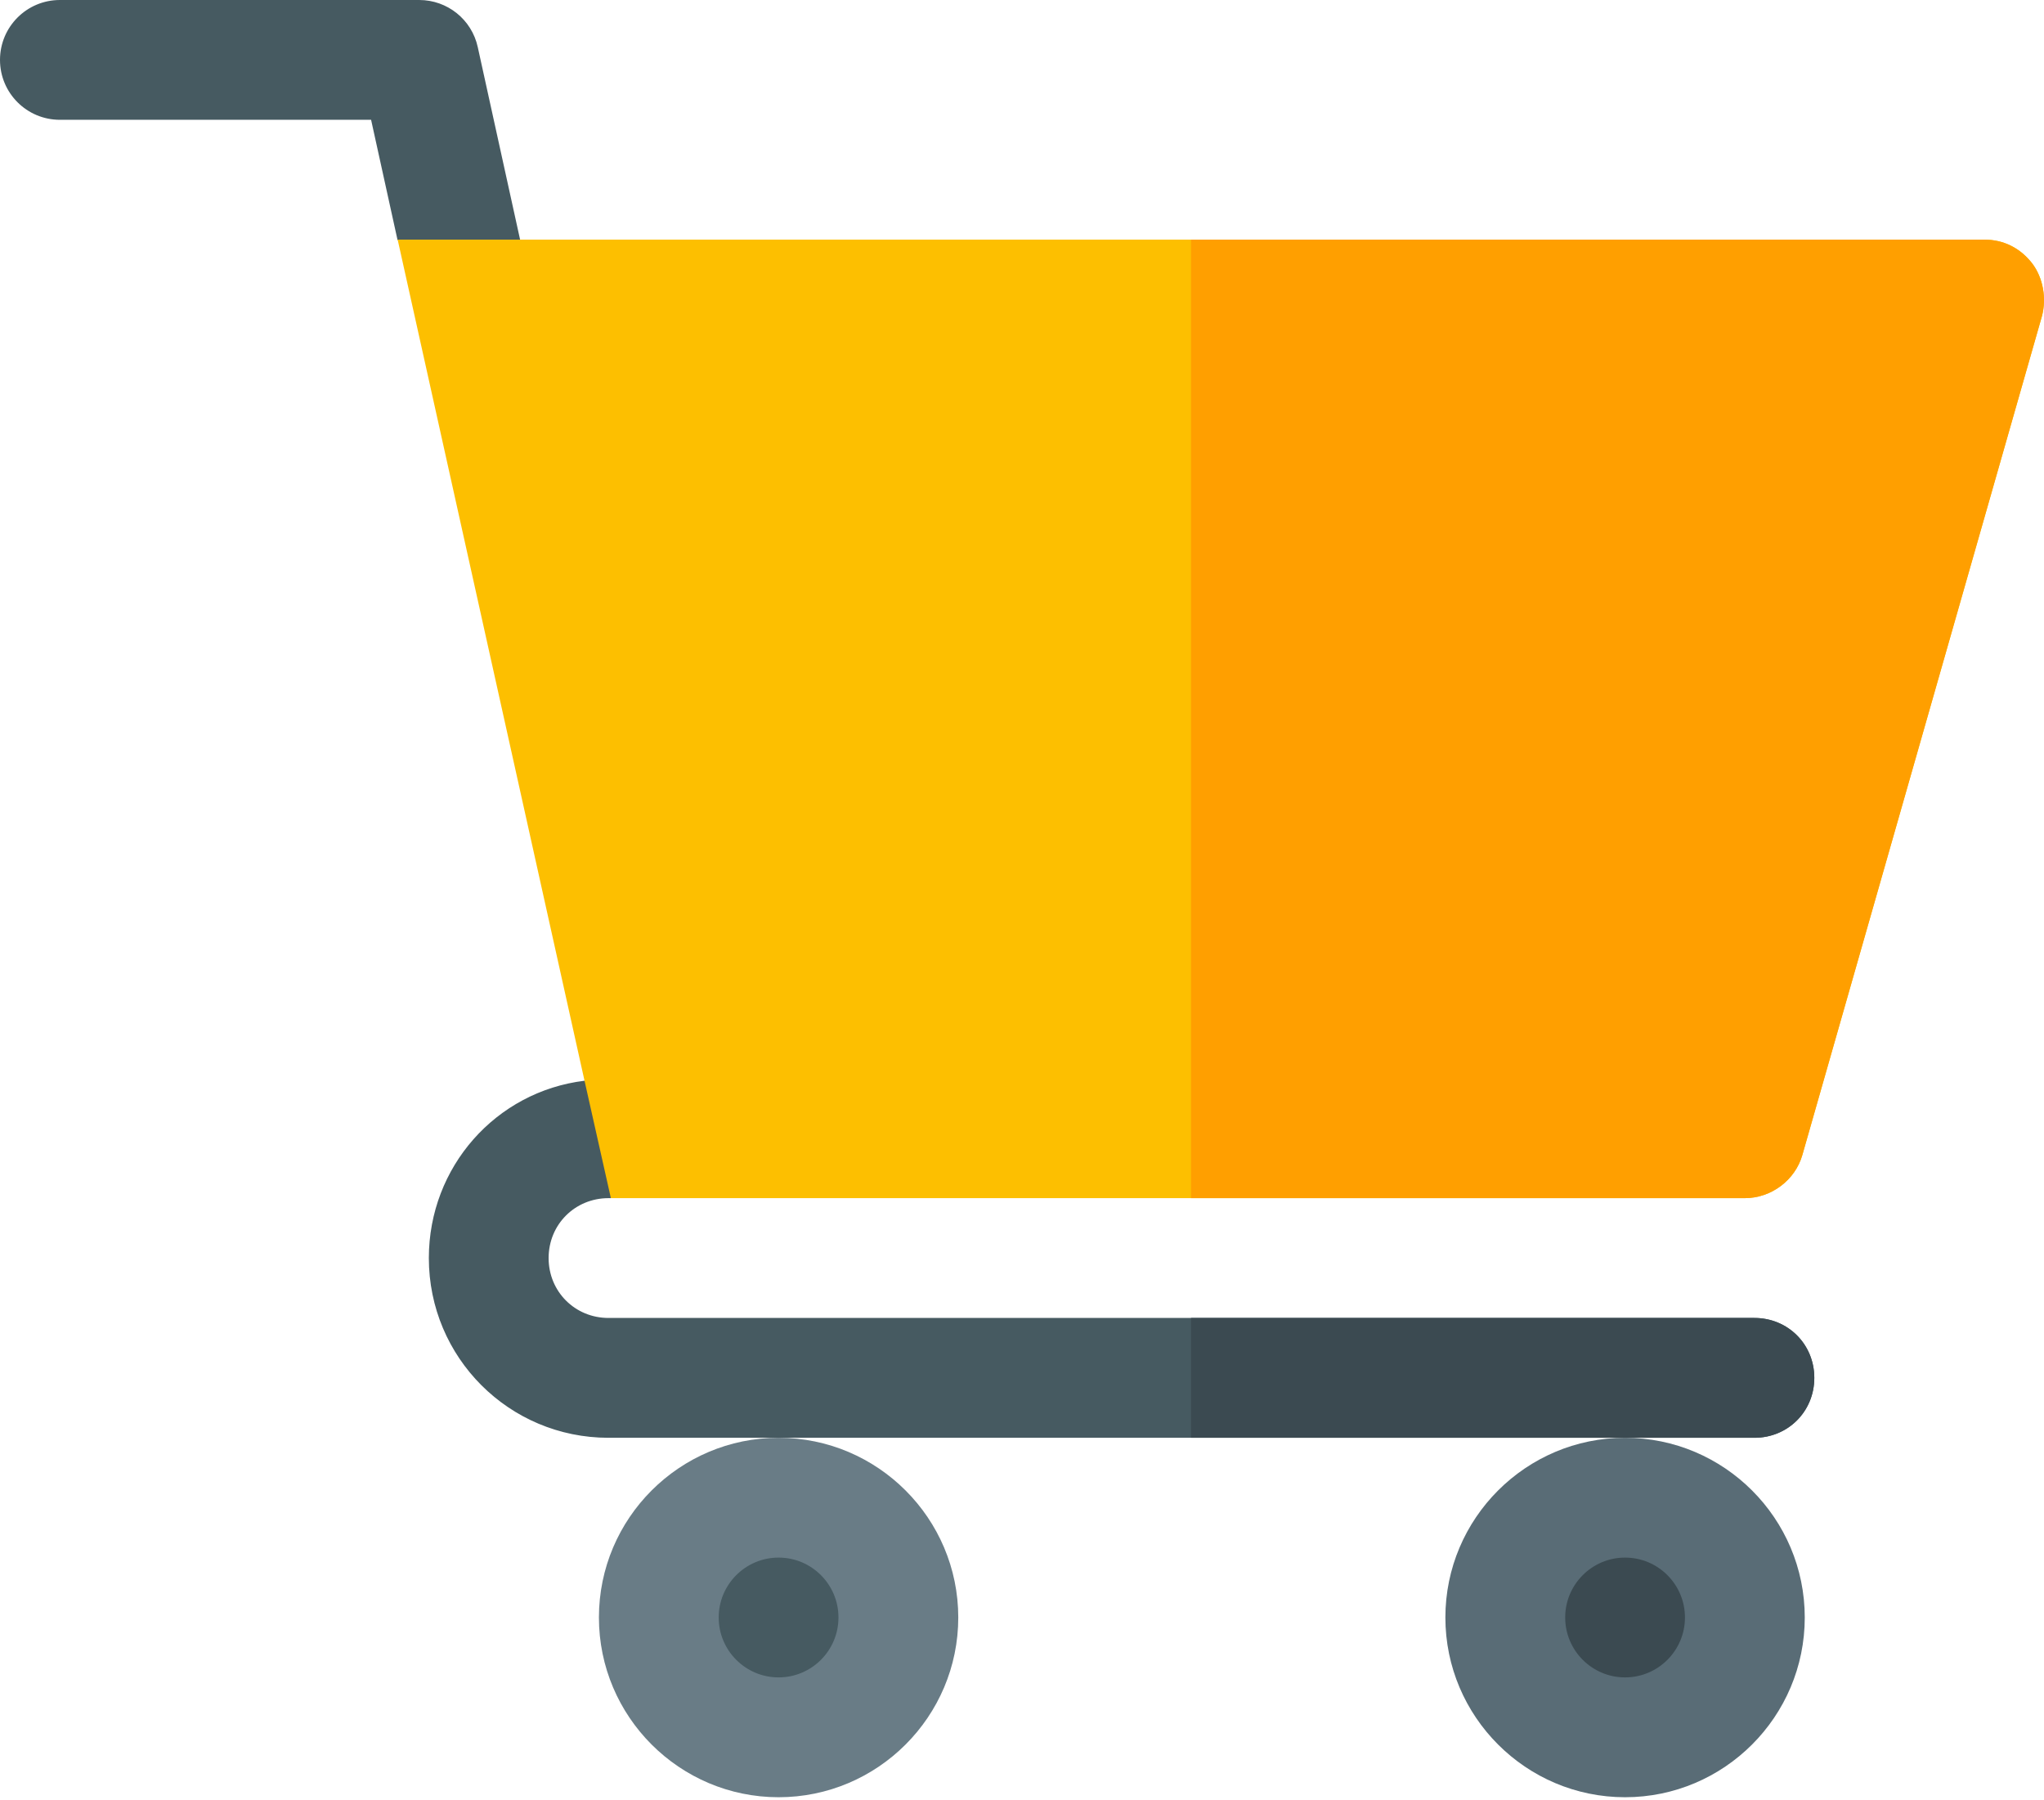 <svg width="67" height="59" viewBox="0 0 67 59" fill="none" xmlns="http://www.w3.org/2000/svg">
<path d="M25.521 58.896C22.274 58.896 19.632 56.254 19.632 53.006C19.632 49.758 22.274 47.117 25.521 47.117C28.769 47.117 31.411 49.758 31.411 53.006C31.411 56.254 28.769 58.896 25.521 58.896Z" fill="#697C86"/>
<path d="M25.521 54.969C24.438 54.969 23.558 54.089 23.558 53.006C23.558 51.923 24.438 51.043 25.521 51.043C26.605 51.043 27.484 51.923 27.484 53.006C27.484 54.089 26.605 54.969 25.521 54.969Z" fill="#465A61"/>
<path d="M53.268 58.896C50.021 58.896 47.378 56.254 47.378 53.006C47.378 49.758 50.021 47.117 53.268 47.117C56.516 47.117 59.158 49.758 59.158 53.006C59.158 56.254 56.516 58.896 53.268 58.896Z" fill="#596C76"/>
<path d="M53.268 54.969C52.185 54.969 51.305 54.089 51.305 53.006C51.305 51.923 52.185 51.043 53.268 51.043C54.351 51.043 55.231 51.923 55.231 53.006C55.231 54.089 54.351 54.969 53.268 54.969Z" fill="#3B4A51"/>
<path d="M59.471 45.153C59.471 46.253 58.608 47.117 57.508 47.117H19.946C16.687 47.117 14.057 44.486 14.057 41.227C14.057 38.243 16.255 35.769 19.161 35.416C19.396 35.337 19.671 35.337 19.946 35.337C20.417 35.337 20.888 35.534 21.203 35.848L20.024 39.264C19.986 39.264 19.986 39.264 19.946 39.264C18.847 39.264 17.983 40.127 17.983 41.227C17.983 42.326 18.847 43.19 19.946 43.19H57.508C58.608 43.19 59.471 44.053 59.471 45.153Z" fill="#465A61"/>
<path d="M13.029 7.857C13.153 8.014 15.268 8.969 17.396 9.904C17.404 9.735 17.425 9.567 17.387 9.394L15.66 1.541C15.462 0.64 14.664 0 13.742 0H1.963C0.878 0 0 0.878 0 1.963C0 3.048 0.878 3.926 1.963 3.926H12.164L13.029 7.857Z" fill="#465A61"/>
<path d="M59.471 45.153C59.471 46.253 58.608 47.117 57.508 47.117H39.041V43.19H57.508C58.608 43.19 59.471 44.054 59.471 45.153Z" fill="#3B4A51"/>
<path d="M66.617 8.638C66.225 8.128 65.675 7.853 65.047 7.853H13.035L19.16 35.416L20.024 39.264H57.194C58.058 39.264 58.843 38.675 59.079 37.85L66.931 10.366C67.089 9.777 66.971 9.109 66.617 8.638Z" fill="#FDBF00"/>
<path d="M66.931 10.366L59.079 37.85C58.843 38.675 58.058 39.264 57.194 39.264H39.041V7.853H65.047C65.675 7.853 66.225 8.128 66.618 8.638C66.971 9.109 67.089 9.777 66.931 10.366Z" fill="#FF9F00"/>
</svg>
